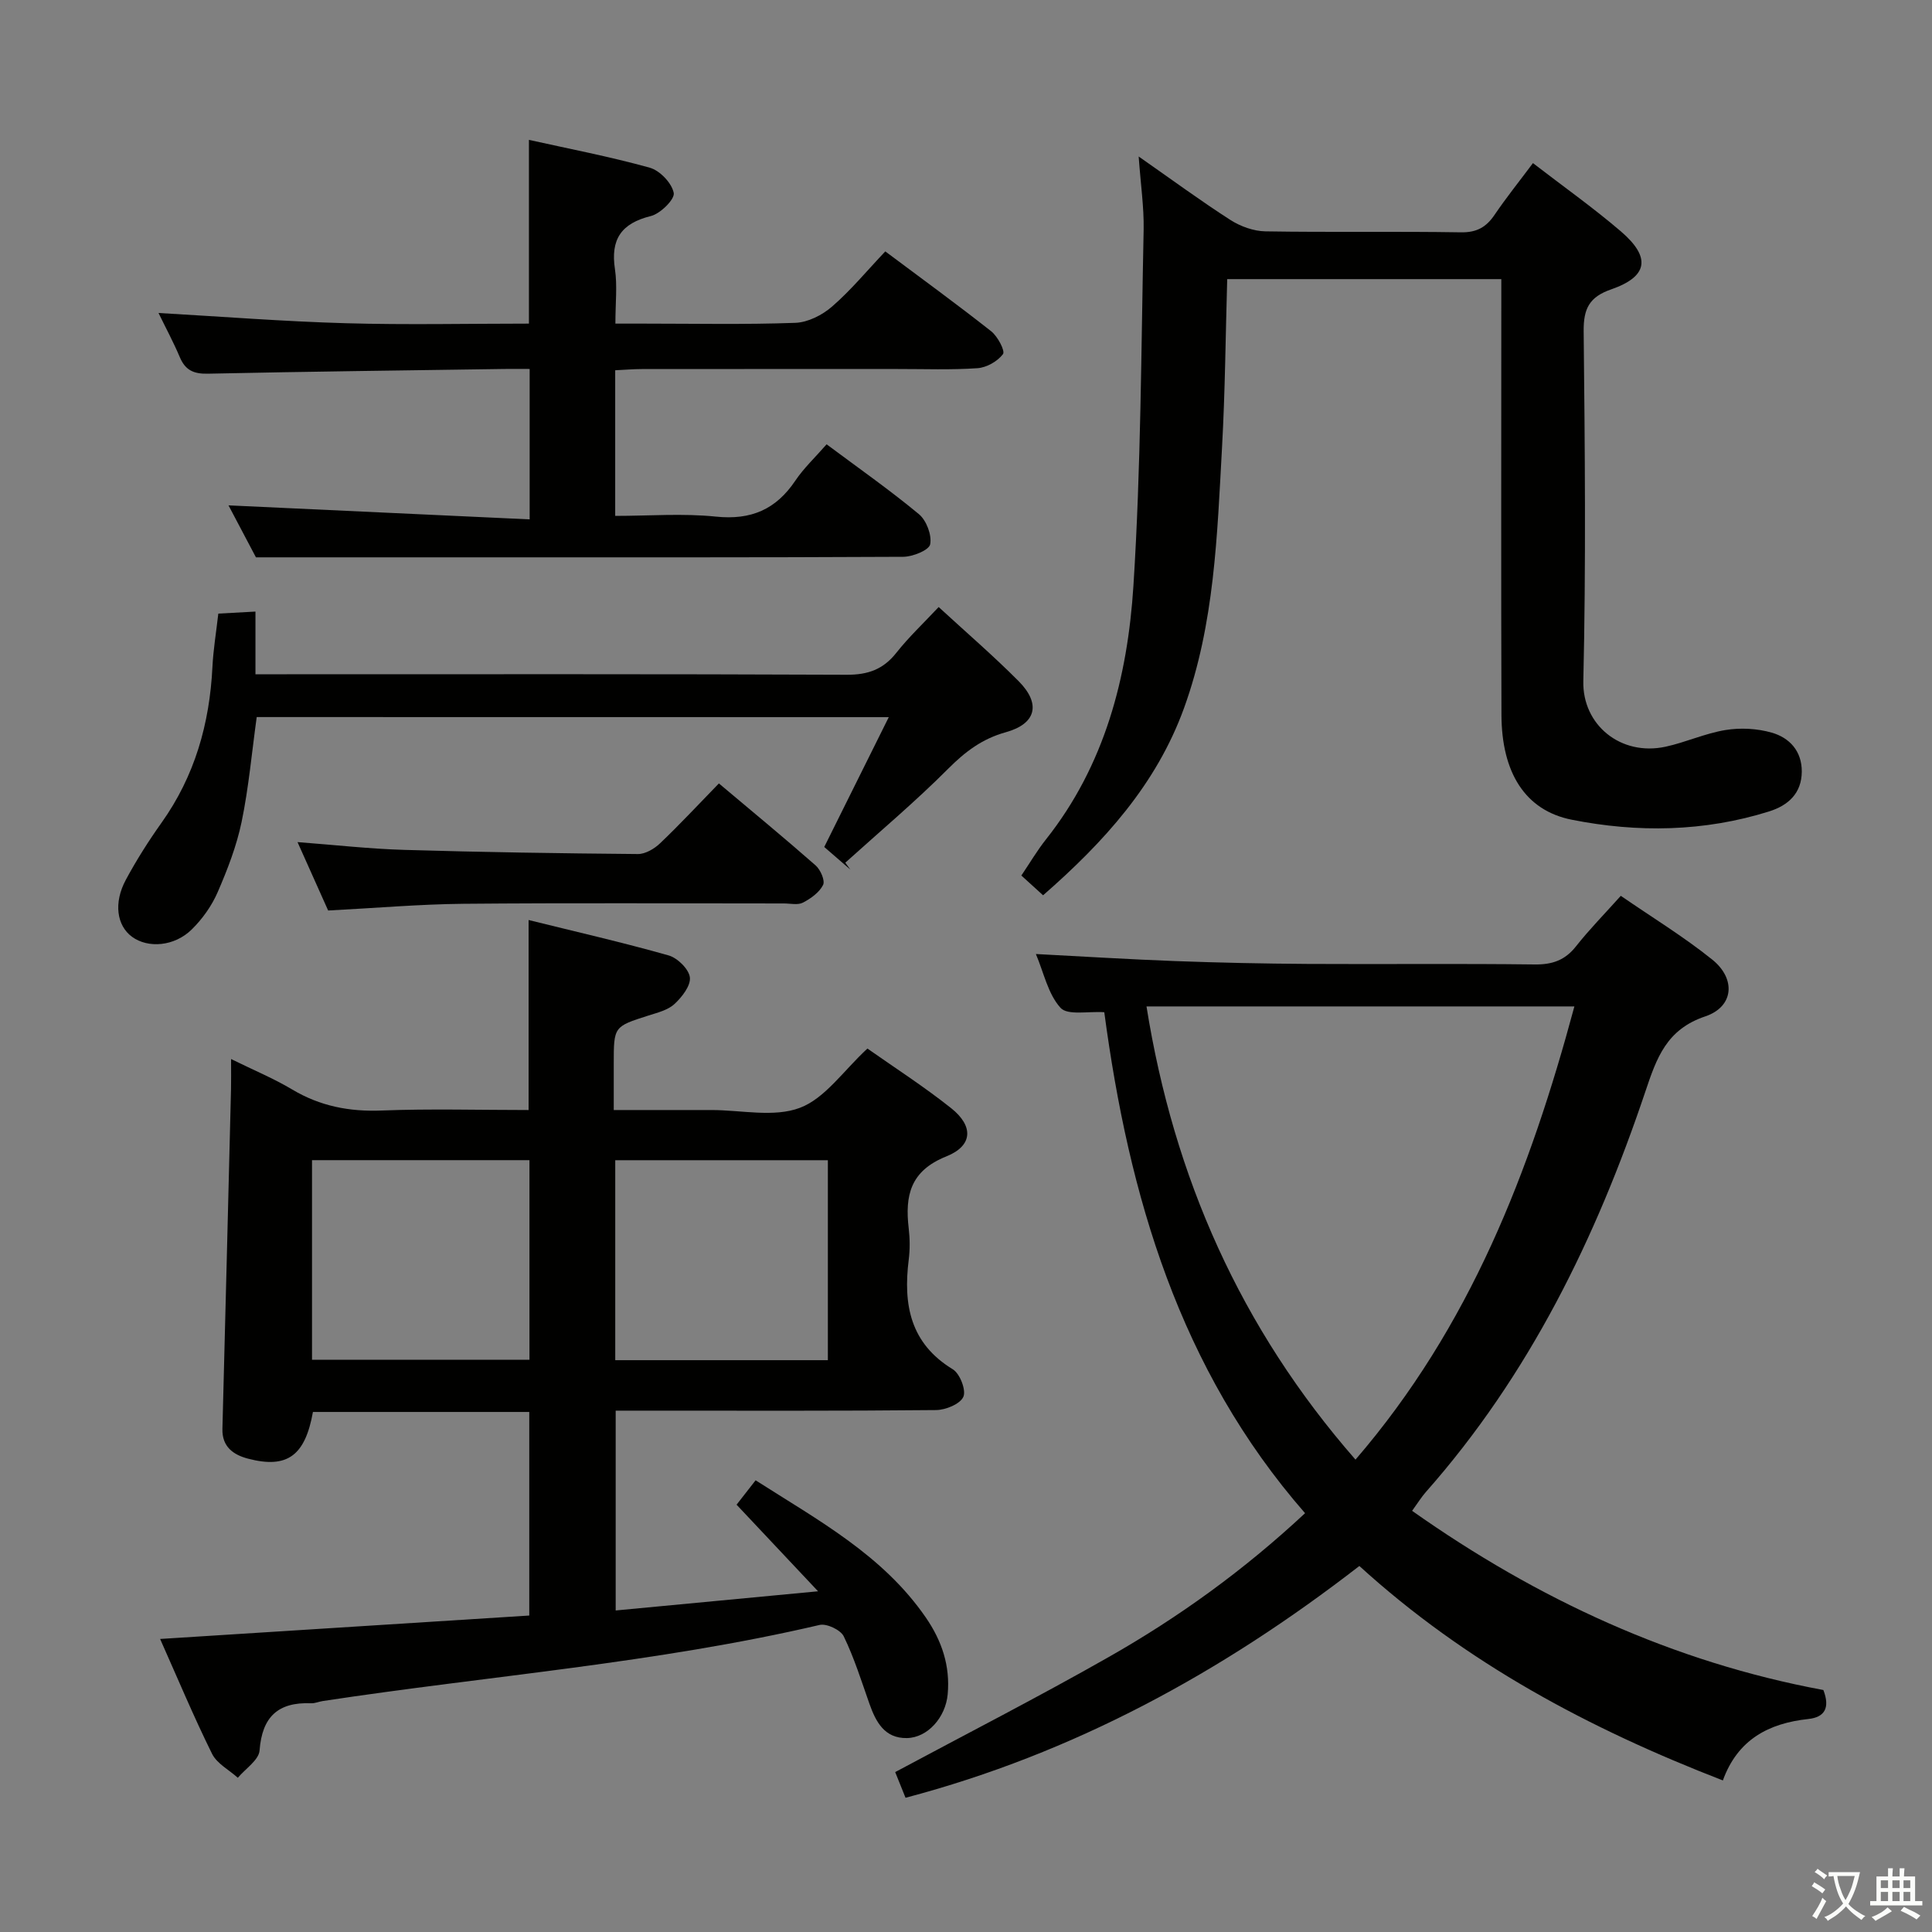<svg enable-background="new 0 0 400 400" viewBox="0 0 400 400" xmlns="http://www.w3.org/2000/svg"><rect x="0" y="0" width="400" height="400" fill="#808080" stroke="none"/><path d="m377.9 391.2c-.2.3-.4.5-.6.8-.7-.6-1.4-1-2.2-1.5.2-.3.4-.5.5-.8.6.4 1.4.8 2.3 1.5zm-1.8 6.1c-.2-.2-.5-.4-.9-.6.4-.6.8-1.2 1.2-1.9s.7-1.3.9-1.9c.3.3.5.5.8.7-.7 1.3-1.4 2.6-2 3.7zm2.2-9c-.3.3-.5.5-.6.8-.6-.6-1.3-1.1-2-1.5.3-.3.5-.5.6-.7.6.5 1.3.9 2 1.4zm.3.2v-.9h2 4.5c-.3 1.3-.6 2.5-1 3.6s-.9 2.1-1.4 3c.4.5 1 1 1.6 1.4s1.2.8 1.9 1.1c-.3.2-.5.4-.8.8-.4-.3-1-.7-1.6-1.2s-1.2-1.1-1.6-1.6c-.5.6-1.1 1.1-1.7 1.6s-1.4.9-2.1 1.4c-.1-.3-.3-.5-.7-.8.6-.2 1.2-.5 1.9-1s1.4-1.1 2-1.8c-.5-.8-.9-1.6-1.2-2.5s-.6-2-.8-3.2c-.4.1-.7.1-1 .1zm2.5 2.7c.3 1 .7 1.7 1 2.2.3-.5.6-1.1 1-2s.6-1.9.9-3h-3.2-.4c.1.9.3 1.8.7 2.8z" fill="#fbfcfa"/><path d="m396.5 388.5v1.5 3.6h1.5v.9c-.4 0-1 0-1.7 0h-7.9c-.5 0-.9 0-1.2 0v-.9h1.3v-3.5c0-.7 0-1.2 0-1.6h2.4c0-.8 0-1.4 0-1.7h1c0 .3-.1.8-.1 1.7h1.5c0-.8 0-1.4 0-1.7h1c0 .3-.1.9-.1 1.7zm-8.2 9.2c-.2-.3-.5-.5-.8-.8.8-.3 1.4-.6 1.9-.9s1-.7 1.4-1.1c.3.3.6.5.9.8-1.6 1-2.8 1.6-3.4 2zm2.6-6.8v-1.6h-1.5v1.6zm0 2.7v-1.9h-1.5v1.9zm2.4-2.7v-1.6h-1.5v1.6zm0 2.7v-1.9h-1.5v1.9zm.2 2 .7-.8c.4.2.9.5 1.6.8s1.3.7 1.8 1c-.3.3-.5.5-.8.8-.4-.3-1.5-1-3.3-1.8zm2-4.7v-1.6h-1.4v1.6zm0 2.7v-1.9h-1.4v1.9z" fill="#fbfcfa"/><g fill="#010100"><path d="m109.58 292.33c-15.29 0-30.06 0-44.79 0-1.62 9.08-5.33 11.78-13.4 9.68-3.04-.79-5.44-2.44-5.34-6.18.61-23.44 1.2-46.89 1.78-70.34.04-1.77.01-3.54.01-6.23 4.77 2.35 8.88 4.05 12.66 6.31 5.78 3.45 11.83 4.62 18.54 4.35 10.1-.39 20.23-.1 30.4-.1 0-13.27 0-25.98 0-39.34 9.77 2.42 19.45 4.63 28.99 7.33 1.84.52 4.19 2.83 4.4 4.54.21 1.72-1.64 4.09-3.19 5.52-1.37 1.27-3.52 1.79-5.4 2.39-7.16 2.29-7.17 2.25-7.17 9.98v9.58h20.23c6.16 0 12.93 1.58 18.32-.46 5.21-1.97 9-7.68 13.97-12.27 5.5 3.87 11.64 7.82 17.33 12.34 4.67 3.71 4.53 7.78-.99 9.99-7.48 2.99-8.59 8.12-7.79 14.91.25 2.14.27 4.36 0 6.49-1.16 9.28.29 17.3 9.13 22.68 1.47.89 2.8 4.34 2.18 5.7-.68 1.5-3.66 2.72-5.65 2.74-19.99.2-39.98.12-59.97.12-1.99 0-3.97 0-6.36 0v41.37c13.55-1.29 26.95-2.56 41.9-3.97-6.2-6.59-11.38-12.09-16.87-17.93 1.18-1.51 2.46-3.16 3.94-5.05 12.95 8.28 26.32 15.47 35.22 28.38 3.35 4.86 5.08 10.04 4.55 15.91-.43 4.81-4.16 9-8.44 9.08-4.64.08-6.44-3.35-7.78-7.15-1.65-4.68-3.14-9.46-5.3-13.91-.65-1.34-3.54-2.71-5.01-2.36-33.88 7.91-68.56 10.54-102.84 15.75-.82.12-1.63.5-2.44.46-6.82-.27-10.14 2.8-10.66 9.78-.15 1.98-2.93 3.77-4.5 5.65-1.82-1.64-4.33-2.93-5.34-4.97-3.81-7.7-7.13-15.65-10.75-23.77 25.56-1.62 50.82-3.22 76.43-4.85 0-14.1 0-27.97 0-42.15zm-44.98-52.13v41.33h45.02c0-13.99 0-27.56 0-41.33-15.09 0-29.87 0-45.02 0zm62.78.01v41.4h44.02c0-14.01 0-27.69 0-41.4-14.85 0-29.29 0-44.02 0z"/><path d="m187.48 372.21c-.77-1.91-1.5-3.73-2.14-5.32 14.77-7.92 29.67-15.55 44.21-23.82 14.5-8.24 27.99-17.97 40.65-29.78-26.02-29.79-36.5-65.75-41.57-103.72-3.3-.23-7.59.71-9.06-.91-2.6-2.87-3.47-7.3-5.1-11.14 9.99.52 19.39 1.11 28.81 1.46 9.14.34 18.29.53 27.43.59 15.66.09 31.33-.09 46.99.11 3.66.05 6.31-.85 8.6-3.76 2.77-3.51 5.92-6.71 9.27-10.45 6.48 4.47 13.02 8.45 18.94 13.21 4.95 3.99 4.46 9.76-1.45 11.75-8.04 2.7-10.07 8.61-12.4 15.55-10.19 30.33-24.06 58.74-45.48 82.96-.87.99-1.57 2.13-2.82 3.86 26.02 18.37 54.16 31.35 85.15 37.1 1.43 3.73.24 5.64-3.11 6-8.2.88-14.63 4.24-17.7 12.72-27.68-10.72-53.19-24.3-75.26-44.4-28.44 22.03-59.13 38.8-93.96 47.99zm93.16-70.01c23.74-27.56 36.13-59.66 45.32-93.83-29.69 0-58.92 0-88.59 0 5.66 35.37 19.46 66.59 43.27 93.83z"/><path d="m235.75 32.4c7 4.89 12.87 9.21 18.99 13.14 2.09 1.34 4.81 2.32 7.26 2.36 13.49.22 26.99-.02 40.48.2 3.27.05 5.23-1.07 6.96-3.63 2.42-3.56 5.12-6.93 7.94-10.7 6.21 4.79 12.43 9.19 18.2 14.13 6.29 5.39 5.63 9.36-2 12.01-4.54 1.57-5.74 4-5.7 8.65.25 24.15.49 48.32-.07 72.46-.21 9.07 7.75 15.58 17.02 13.58 4.2-.91 8.22-2.78 12.44-3.46 3.09-.5 6.53-.32 9.53.54 3.69 1.05 6.26 3.81 6.24 8.07-.03 4.49-2.79 6.99-6.74 8.24-13.47 4.23-27.25 4.44-40.91 1.72-9.65-1.93-14.49-9.78-14.53-21.7-.09-28.15-.03-56.31-.03-84.46 0-1.8 0-3.61 0-5.76-19 0-37.58 0-56.75 0-.34 11.66-.43 23.24-1.07 34.79-1.01 18.22-1.54 36.54-7.87 54.02-5.75 15.85-16.6 27.76-29.18 38.76-1.6-1.45-2.91-2.64-4.5-4.09 1.75-2.59 3.25-5.15 5.08-7.46 12.2-15.37 16.91-33.6 18.12-52.48 1.57-24.55 1.6-49.21 2.12-73.82.08-4.62-.61-9.26-1.03-15.11z"/><path d="m32.82 64.8c13.3.76 26.01 1.76 38.75 2.12 12.61.36 25.25.08 37.94.08 0-12.66 0-24.9 0-38.04 8.22 1.83 16.71 3.45 25.01 5.76 2.1.58 4.58 3.19 4.97 5.23.25 1.3-2.76 4.29-4.74 4.78-6.14 1.52-8.37 4.82-7.43 11.01.51 3.4.09 6.95.09 11.26h5.75c10.5 0 21 .22 31.49-.16 2.61-.09 5.59-1.6 7.62-3.37 3.87-3.35 7.17-7.36 11.02-11.42 7.45 5.57 14.8 10.92 21.93 16.54 1.34 1.06 2.92 4.07 2.44 4.72-1.12 1.5-3.39 2.79-5.28 2.92-5.47.38-10.99.16-16.49.17-17.66 0-35.32-.01-52.99.01-1.78 0-3.57.16-5.53.25v30.15c7.03 0 14.01-.56 20.86.15 7.26.75 12.43-1.48 16.43-7.44 1.74-2.59 4.08-4.78 6.48-7.53 6.53 4.87 13.03 9.42 19.12 14.47 1.55 1.29 2.7 4.34 2.32 6.24-.25 1.22-3.62 2.57-5.59 2.58-30.82.16-61.65.11-92.48.11-13.46 0-26.92 0-41.52 0-1.43-2.7-3.65-6.92-5.68-10.76 20.71.96 41.34 1.92 62.35 2.9 0-10.89 0-20.64 0-31.14-1.71 0-3.48-.02-5.24 0-20.47.3-40.95.54-61.42.98-2.95.06-4.65-.75-5.78-3.44-1.33-3.14-2.97-6.18-4.4-9.13z"/><path d="m53.15 148.46c-1.02 7.36-1.66 14.63-3.13 21.72-1.04 4.99-2.93 9.87-4.97 14.57-1.23 2.82-3.15 5.52-5.35 7.68-3.59 3.54-9.06 3.95-12.37 1.52-3.15-2.31-3.85-7.01-1.28-11.79 2.2-4.09 4.71-8.05 7.4-11.83 6.88-9.67 9.95-20.51 10.53-32.23.18-3.61.78-7.2 1.22-11.06 2.51-.14 4.79-.26 7.69-.42v12.98h6.48c38.65 0 77.3-.07 115.94.1 4.4.02 7.56-1.11 10.28-4.56 2.56-3.24 5.6-6.1 8.75-9.46 5.67 5.22 11.32 10.08 16.56 15.35 4.66 4.7 3.65 8.82-2.66 10.57-4.87 1.35-8.39 4.01-11.91 7.54-6.79 6.81-14.18 13.02-21.32 19.47.35.48.7.95 1.05 1.43-1.73-1.5-3.47-3-5.41-4.68 4.42-8.9 8.76-17.62 13.36-26.88-43.92-.02-87.26-.02-130.86-.02z"/><path d="m67.94 188.51c-2.02-4.51-4.11-9.17-6.34-14.16 7.7.58 14.9 1.4 22.12 1.61 16.11.48 32.23.72 48.35.86 1.55.01 3.41-1.09 4.6-2.23 4.07-3.88 7.9-8 12.17-12.39 6.92 5.83 13.57 11.3 20.03 16.98 1.01.89 1.99 3.14 1.54 4.04-.78 1.55-2.54 2.81-4.17 3.66-1.06.55-2.61.17-3.94.17-22.13 0-44.26-.13-66.39.07-9.11.09-18.21.89-27.97 1.39z"/></g></svg>